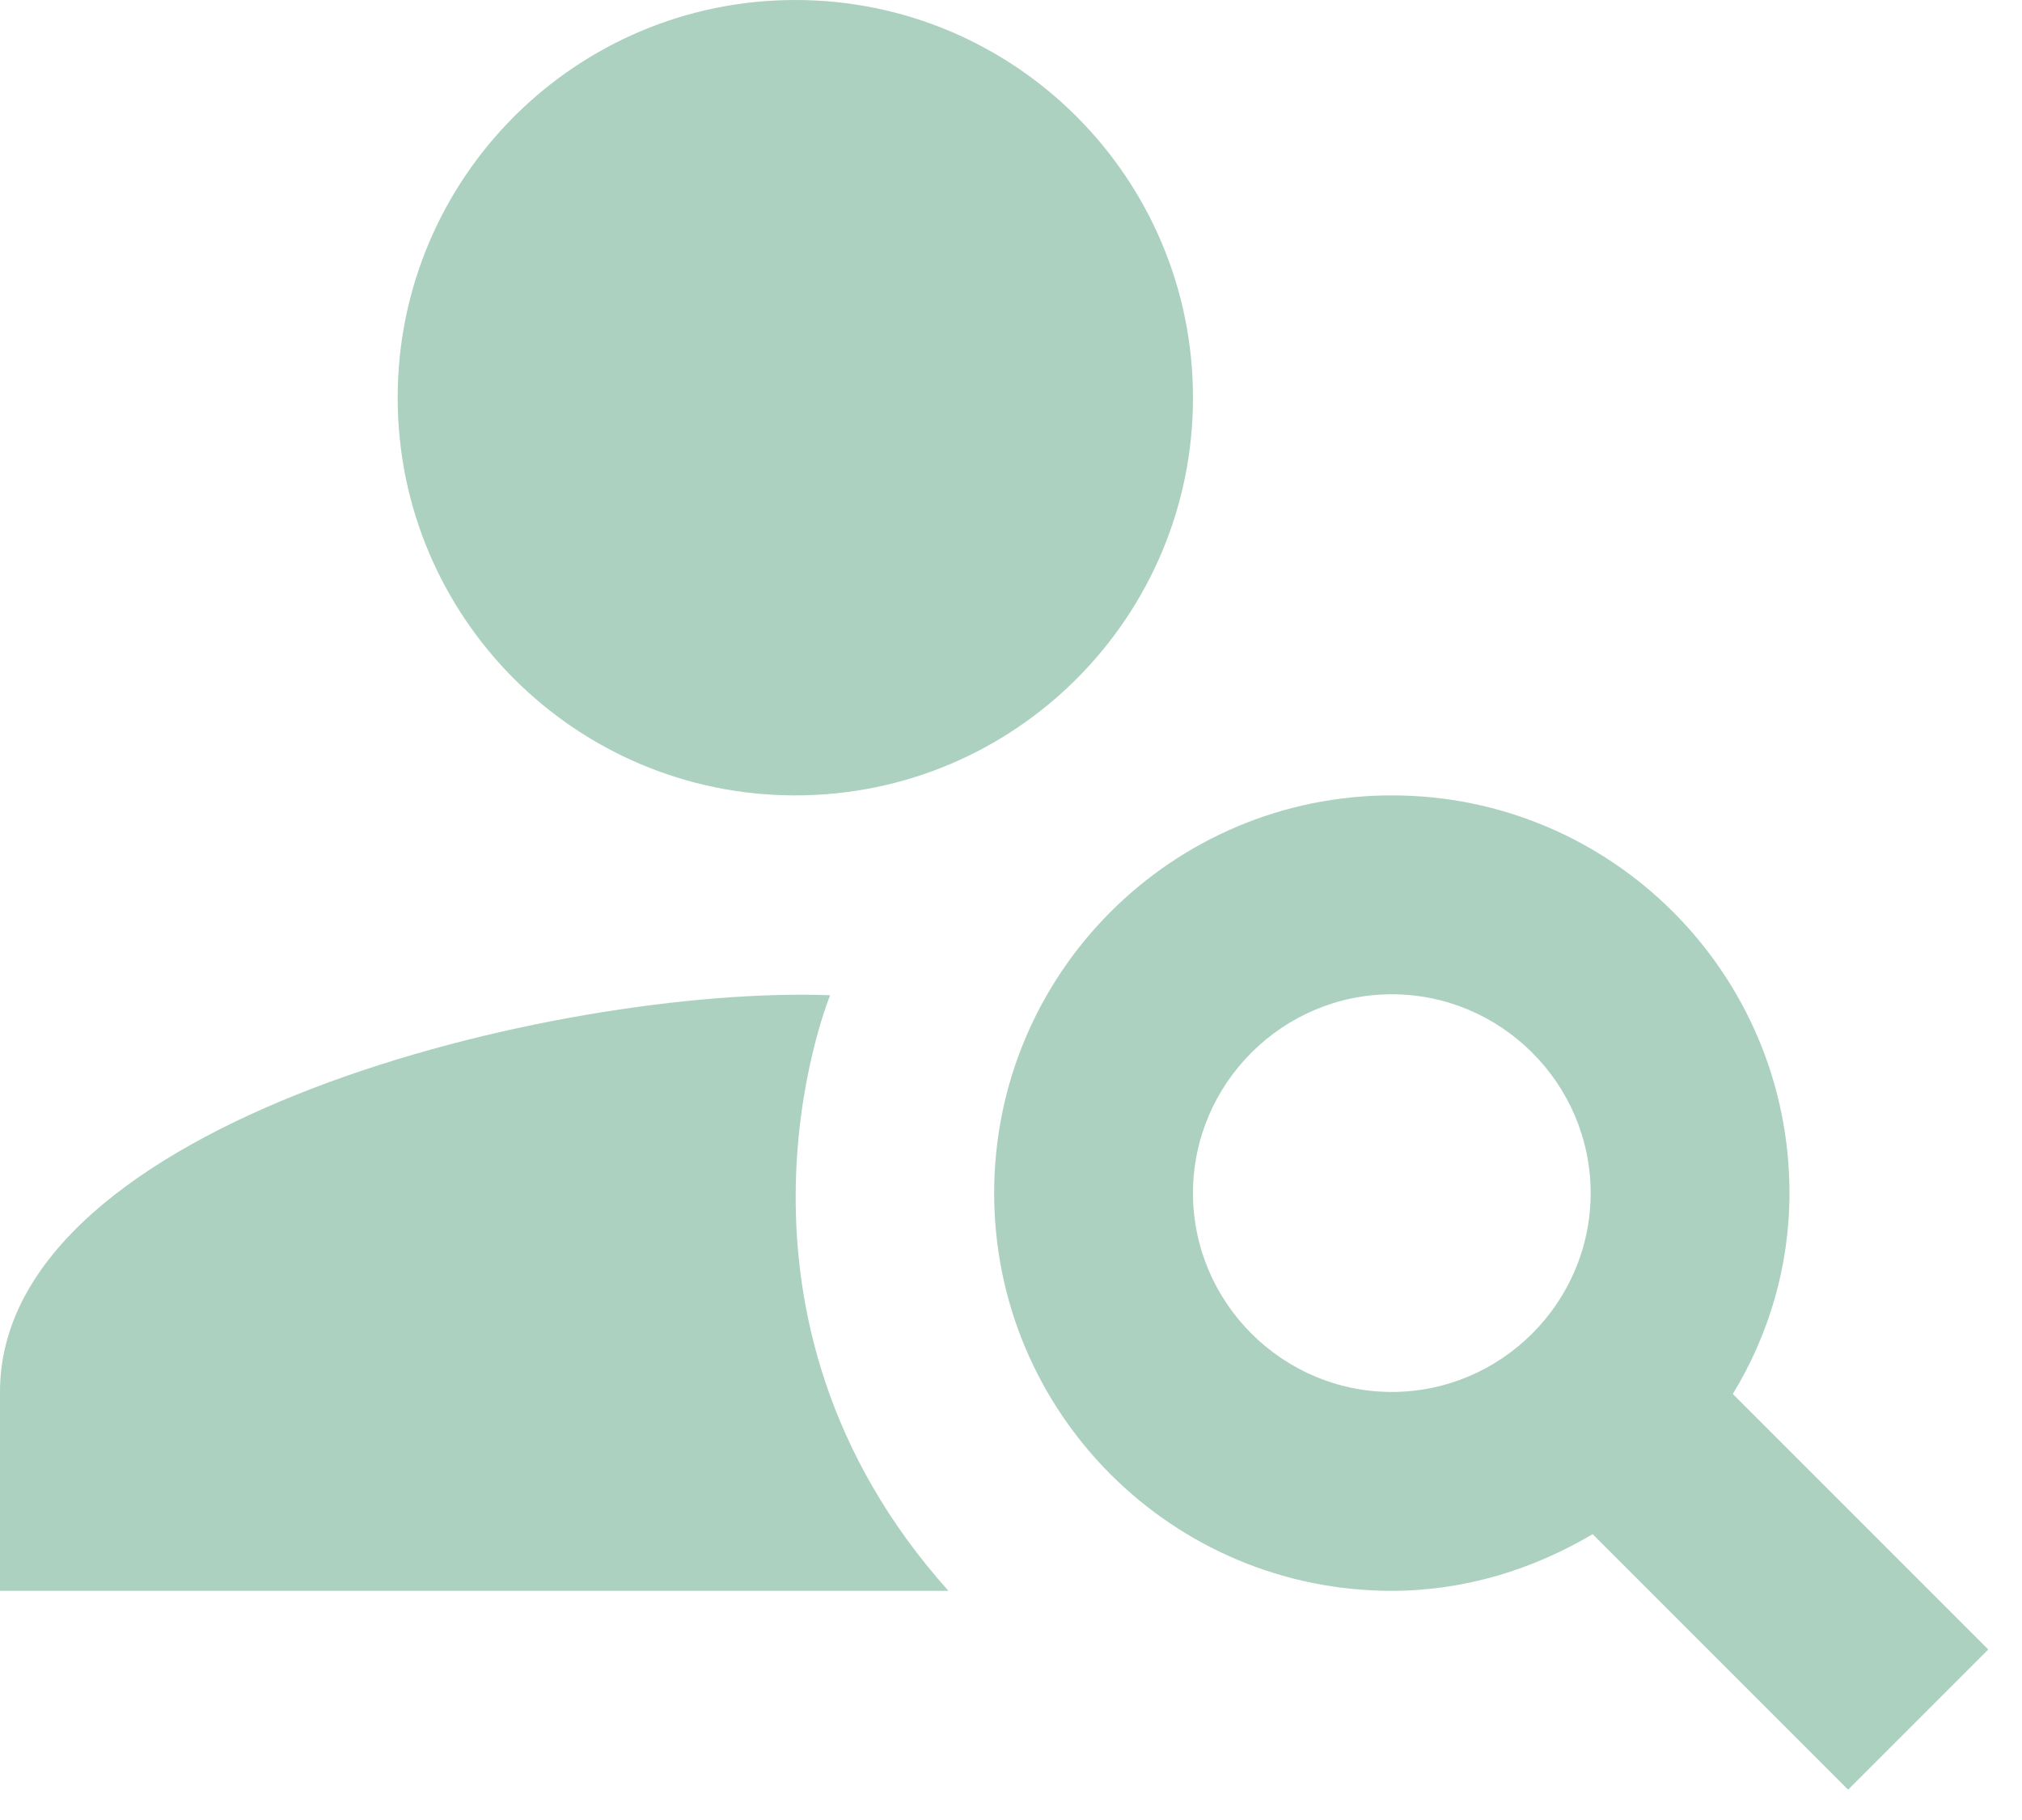 <svg width="40" height="36" viewBox="0 0 40 36" fill="none" xmlns="http://www.w3.org/2000/svg">
<path d="M15.733 15.733C20.078 15.733 23.6 12.211 23.6 7.867C23.6 3.522 20.078 0 15.733 0C11.389 0 7.867 3.522 7.867 7.867C7.867 12.211 11.389 15.733 15.733 15.733Z" fill="#ACD1C0"/>
<path d="M16.422 19.686C11.053 19.49 0 22.164 0 27.533V31.467H18.762C13.904 26.039 16.343 19.883 16.422 19.686Z" fill="#ACD1C0"/>
<path d="M34.279 27.573C34.987 26.412 35.4 25.055 35.4 23.6C35.4 19.254 31.88 15.733 27.533 15.733C23.187 15.733 19.667 19.254 19.667 23.6C19.667 27.946 23.187 31.467 27.533 31.467C28.989 31.467 30.346 31.034 31.506 30.346L36.56 35.4L39.333 32.627L34.279 27.573ZM27.533 27.533C25.37 27.533 23.6 25.763 23.6 23.6C23.6 21.437 25.37 19.667 27.533 19.667C29.697 19.667 31.467 21.437 31.467 23.6C31.467 25.763 29.697 27.533 27.533 27.533Z" fill="#ACD1C0"/>
</svg>
